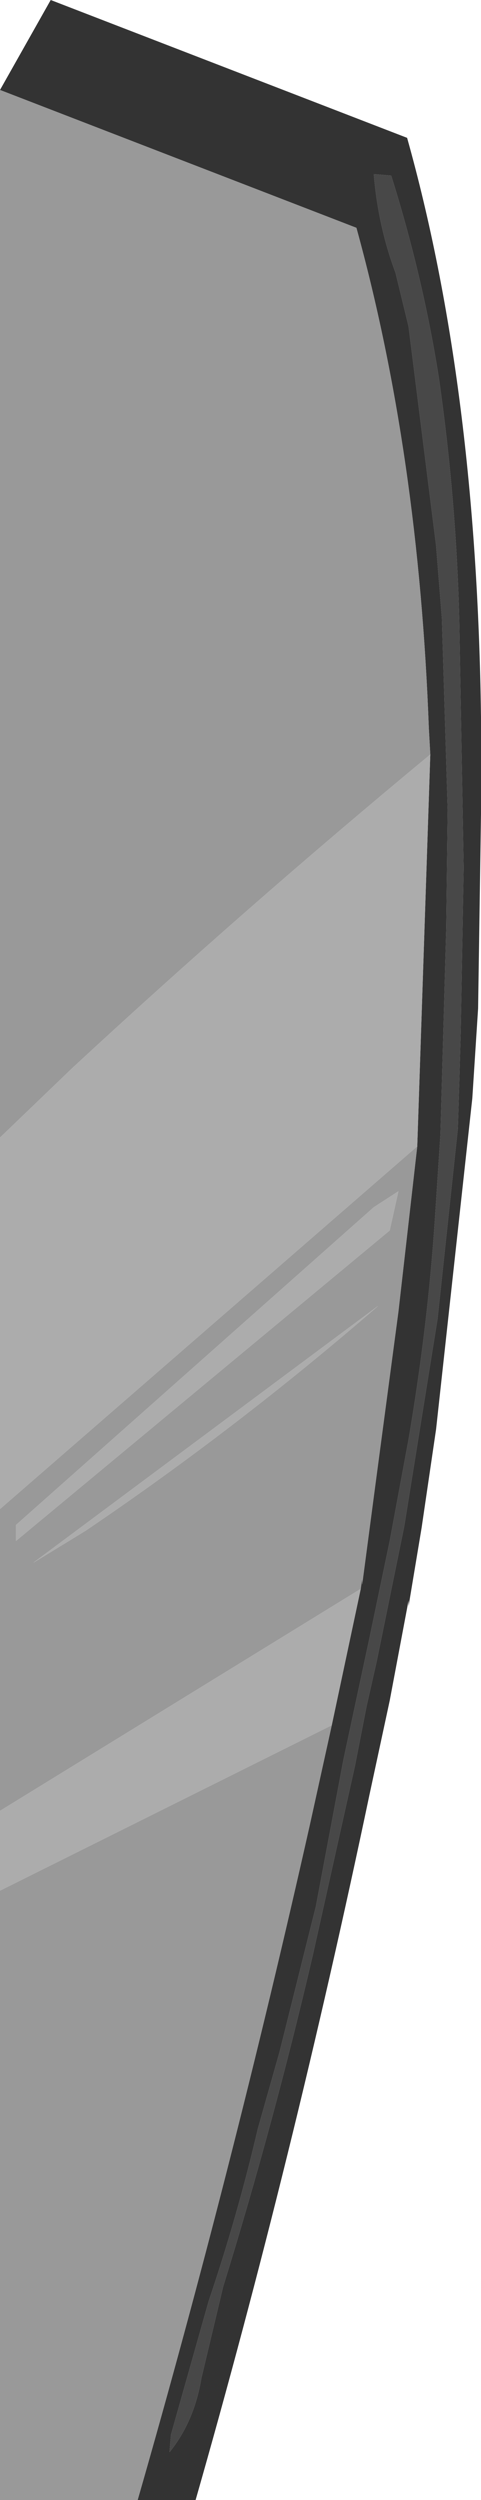 <?xml version="1.0" encoding="UTF-8" standalone="no"?>
<svg xmlns:xlink="http://www.w3.org/1999/xlink" height="86.15px" width="16.6px" xmlns="http://www.w3.org/2000/svg">
  <g transform="matrix(1.0, 0.0, 0.0, 1.0, 8.3, 43.1)">
    <path d="M4.6 -37.1 L5.2 -37.05 Q6.3 -33.55 6.85 -30.05 7.45 -25.85 7.55 -21.7 L7.7 -13.2 7.6 -7.55 7.55 -5.8 7.5 -4.2 6.8 2.35 5.65 9.5 4.7 14.15 4.35 15.7 3.95 17.75 2.5 24.25 Q1.15 30.05 -0.6 35.7 L-1.35 38.85 Q-1.6 40.35 -2.45 41.4 L-2.4 40.8 -1.1 36.2 Q-0.1 33.25 0.6 30.25 L1.35 27.6 2.6 22.6 3.55 17.55 4.45 13.35 5.15 10.0 5.8 6.5 Q6.45 2.7 6.7 -0.95 L6.9 -4.0 7.1 -11.1 7.15 -15.2 6.95 -21.8 6.75 -24.3 5.8 -31.85 5.35 -33.7 Q4.75 -35.3 4.6 -37.1" fill="#484848" fill-rule="evenodd" stroke="none"/>
    <path d="M4.6 -37.1 Q4.75 -35.3 5.35 -33.7 L5.8 -31.85 6.75 -24.3 6.95 -21.8 7.15 -15.2 7.1 -11.1 6.9 -4.0 6.7 -0.95 Q6.45 2.7 5.8 6.5 L5.15 10.0 4.45 13.35 3.55 17.55 2.6 22.6 1.35 27.6 0.6 30.25 Q-0.1 33.25 -1.1 36.2 L-2.4 40.8 -2.45 41.4 Q-1.6 40.35 -1.35 38.85 L-0.6 35.7 Q1.15 30.05 2.5 24.25 L3.95 17.75 4.35 15.7 4.7 14.15 5.65 9.5 6.8 2.35 7.5 -4.2 7.55 -5.8 7.6 -7.55 7.7 -13.2 7.55 -21.7 Q7.45 -25.85 6.85 -30.05 6.3 -33.55 5.2 -37.05 L4.6 -37.1 M-8.3 -40.0 L-6.55 -43.1 5.75 -38.35 Q8.15 -29.8 8.3 -18.4 L8.3 -17.75 8.3 -15.05 8.2 -8.35 8.0 -5.25 6.75 6.15 6.25 9.55 6.1 10.45 5.8 12.25 5.8 12.05 5.15 15.5 4.45 18.75 Q1.8 31.35 -1.55 43.05 L-3.55 43.05 Q-0.3 31.75 2.4 19.75 L3.15 16.35 4.15 11.65 4.2 11.3 4.2 11.5 4.65 8.1 5.45 2.1 6.1 -3.6 6.55 -17.1 6.5 -18.0 Q6.15 -27.45 4.0 -35.25 L-8.3 -40.0" fill="#333333" fill-rule="evenodd" stroke="none"/>
    <path d="M-8.3 -40.0 L4.0 -35.25 Q6.15 -27.45 6.5 -18.0 L6.55 -17.1 Q0.2 -11.85 -5.8 -6.3 L-8.3 -3.9 -8.3 -40.0 M6.1 -3.6 L5.45 2.1 4.65 8.1 4.2 11.5 4.2 11.3 4.15 11.65 -8.3 19.3 -8.3 8.9 6.1 -3.6 M3.15 16.35 L2.4 19.75 Q-0.3 31.75 -3.55 43.05 L-8.3 43.05 -8.3 22.05 3.15 16.35 M4.6 -1.5 L-7.75 9.45 -7.75 10.0 5.15 -0.7 5.45 -2.05 4.6 -1.5 M-7.15 10.75 L-5.35 9.65 Q-0.1 6.1 4.75 1.9 L-7.15 10.75" fill="#999999" fill-rule="evenodd" stroke="none"/>
    <path d="M6.55 -17.1 L6.1 -3.6 -8.3 8.9 -8.3 -3.9 -5.8 -6.3 Q0.2 -11.85 6.55 -17.1 M4.15 11.65 L3.15 16.35 -8.3 22.05 -8.3 19.3 4.15 11.65 M4.6 -1.5 L5.45 -2.05 5.15 -0.7 -7.75 10.0 -7.75 9.45 4.6 -1.5 M-7.15 10.75 L4.75 1.9 Q-0.1 6.1 -5.35 9.65 L-7.15 10.75" fill="#acacac" fill-rule="evenodd" stroke="none"/>
  </g>
</svg>
